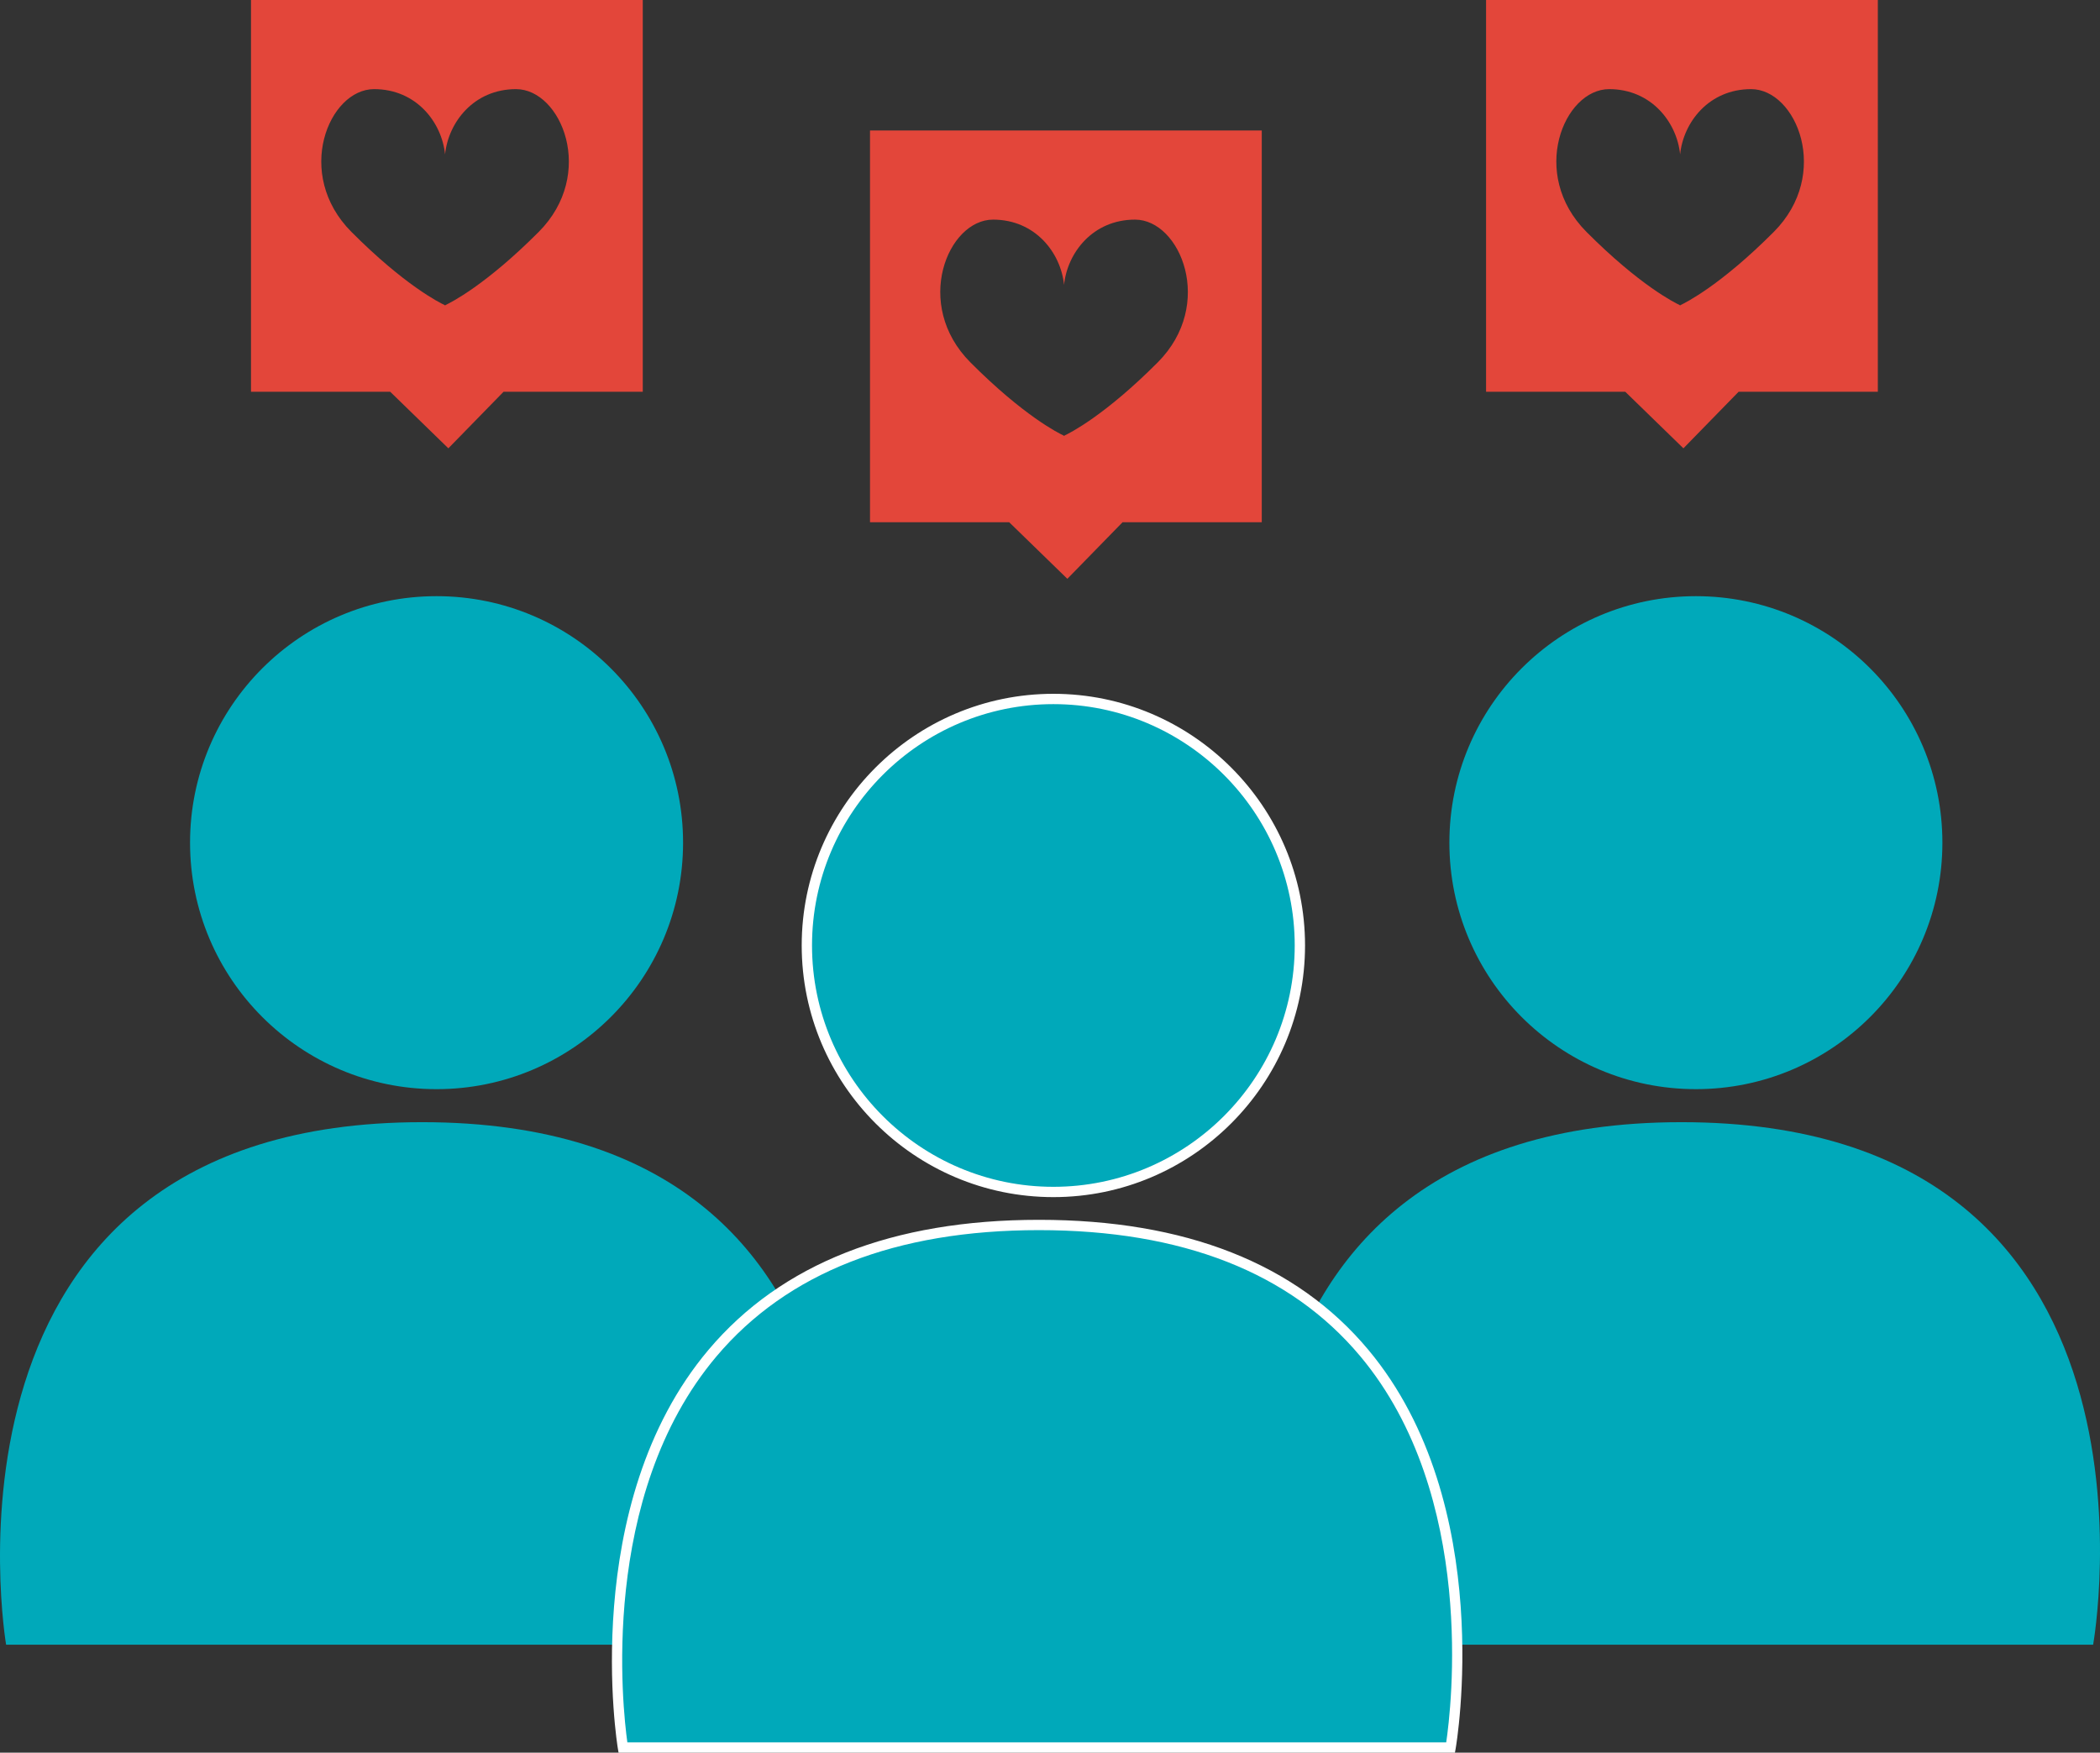 <?xml version="1.0" encoding="utf-8"?>
<!-- Generator: Adobe Illustrator 16.0.0, SVG Export Plug-In . SVG Version: 6.00 Build 0)  -->
<!DOCTYPE svg PUBLIC "-//W3C//DTD SVG 1.1//EN" "http://www.w3.org/Graphics/SVG/1.1/DTD/svg11.dtd">
<svg version="1.1" id="Layer_1" xmlns="http://www.w3.org/2000/svg" xmlns:xlink="http://www.w3.org/1999/xlink" x="0px" y="0px"
	 width="322.109px" height="268.847px" viewBox="0 0 322.109 268.847" style="enable-background:new 0 0 322.109 268.847;"
	 xml:space="preserve">
<rect x="0" y="0" width="322.109" height="268.847" fill="#333333" stroke="none"/>
<style type="text/css">
<![CDATA[
	.st0{fill:#E3463A;}
	.st1{fill:#FFFFFF;}
	.st2{fill:#00A9BA;}
]]>
</style>
<g>
	<g>
		<circle class="st2" cx="260.124" cy="129.258" r="37.81"/>
		<path class="st2" d="M257.915,172.133c-77.527,0-63.815,80.154-63.815,80.154h126.955
			C321.055,252.287,335.443,172.133,257.915,172.133z"/>
	</g>
	<g>
		<circle class="st2" cx="66.962" cy="129.258" r="37.811"/>
		<path class="st2" d="M64.753,172.133c-77.528,0-63.816,80.154-63.816,80.154h126.955
			C127.892,252.287,142.281,172.133,64.753,172.133z"/>
	</g>
	<g>
		<g>
			<path class="st2" d="M199.382,145.026c0,20.883-16.929,37.812-37.81,37.812c-20.883,0-37.811-16.929-37.811-37.812
				c0-20.88,16.928-37.81,37.811-37.81C182.453,107.217,199.382,124.146,199.382,145.026z"/>
			<path class="st1" d="M161.572,183.629c-21.285,0-38.602-17.317-38.602-38.603c0-21.284,17.316-38.601,38.602-38.601
				c21.284,0,38.601,17.316,38.601,38.601C200.173,166.312,182.856,183.629,161.572,183.629z M161.572,108.008
				c-20.413,0-37.02,16.606-37.02,37.019c0,20.413,16.607,37.021,37.02,37.021c20.412,0,37.019-16.607,37.019-37.021
				C198.591,124.614,181.984,108.008,161.572,108.008z"/>
		</g>
		<g>
			<path class="st2" d="M159.363,187.901c-77.528,0-63.816,80.154-63.816,80.154h126.956
				C222.503,268.056,236.892,187.901,159.363,187.901z"/>
			<path class="st1" d="M223.165,268.847H94.88l-0.113-0.657c-0.063-0.372-6.118-37.395,13.904-61.133
				c11.163-13.235,28.219-19.946,50.692-19.946c22.456,0,39.447,6.701,50.501,19.916c19.857,23.739,13.484,60.798,13.417,61.169
				L223.165,268.847z M96.228,267.265h125.599c0.745-5.019,4.769-37.778-13.182-59.23c-10.74-12.834-27.32-19.342-49.282-19.342
				c-21.982,0-38.628,6.52-49.478,19.378C91.791,229.515,95.523,262.227,96.228,267.265z"/>
		</g>
	</g>
	<g>
		<g>
			<path class="st0" d="M38.5,0v60.093h21.352l8.919,8.676l8.468-8.676h21.353V0H38.5z M82.63,35.574
				c-8.17,8.196-13.521,10.857-14.308,11.224c0,0.033,0,0.052,0,0.052s-0.023-0.01-0.056-0.025
				c-0.033,0.015-0.056,0.025-0.056,0.025s0-0.019,0-0.052c-0.788-0.366-6.139-3.027-14.305-11.224
				c-8.858-8.89-3.476-21.902,3.474-21.902c6.481,0,10.393,5.098,10.887,10.01c0.494-4.912,4.401-10.01,10.888-10.01
				C86.102,13.672,91.488,26.685,82.63,35.574z"/>
		</g>
	</g>
	<g>
		<g>
			<path class="st0" d="M227.94,0v60.093h21.352l8.919,8.676l8.468-8.676h21.353V0H227.94z M272.07,35.574
				c-8.17,8.196-13.521,10.857-14.308,11.224c0,0.033,0,0.052,0,0.052s-0.023-0.01-0.056-0.025
				c-0.033,0.015-0.057,0.025-0.057,0.025s0-0.019,0-0.052c-0.787-0.366-6.139-3.027-14.305-11.224
				c-8.858-8.89-3.476-21.902,3.474-21.902c6.481,0,10.393,5.098,10.888,10.01c0.493-4.912,4.401-10.01,10.888-10.01
				C275.542,13.672,280.929,26.685,272.07,35.574z"/>
		</g>
	</g>
	<g>
		<g>
			<path class="st0" d="M133.445,20.016v60.093h21.352l8.919,8.676l8.468-8.676h21.353V20.016H133.445z M177.575,55.59
				c-8.17,8.196-13.521,10.857-14.308,11.224c0,0.033,0,0.052,0,0.052s-0.023-0.01-0.057-0.025
				c-0.032,0.015-0.056,0.025-0.056,0.025s0-0.019,0-0.052c-0.788-0.366-6.139-3.027-14.305-11.224
				c-8.858-8.89-3.476-21.902,3.474-21.902c6.481,0,10.393,5.098,10.887,10.01c0.494-4.912,4.402-10.01,10.889-10.01
				C181.047,33.688,186.434,46.7,177.575,55.59z"/>
		</g>
	</g>
</g>
</svg>
